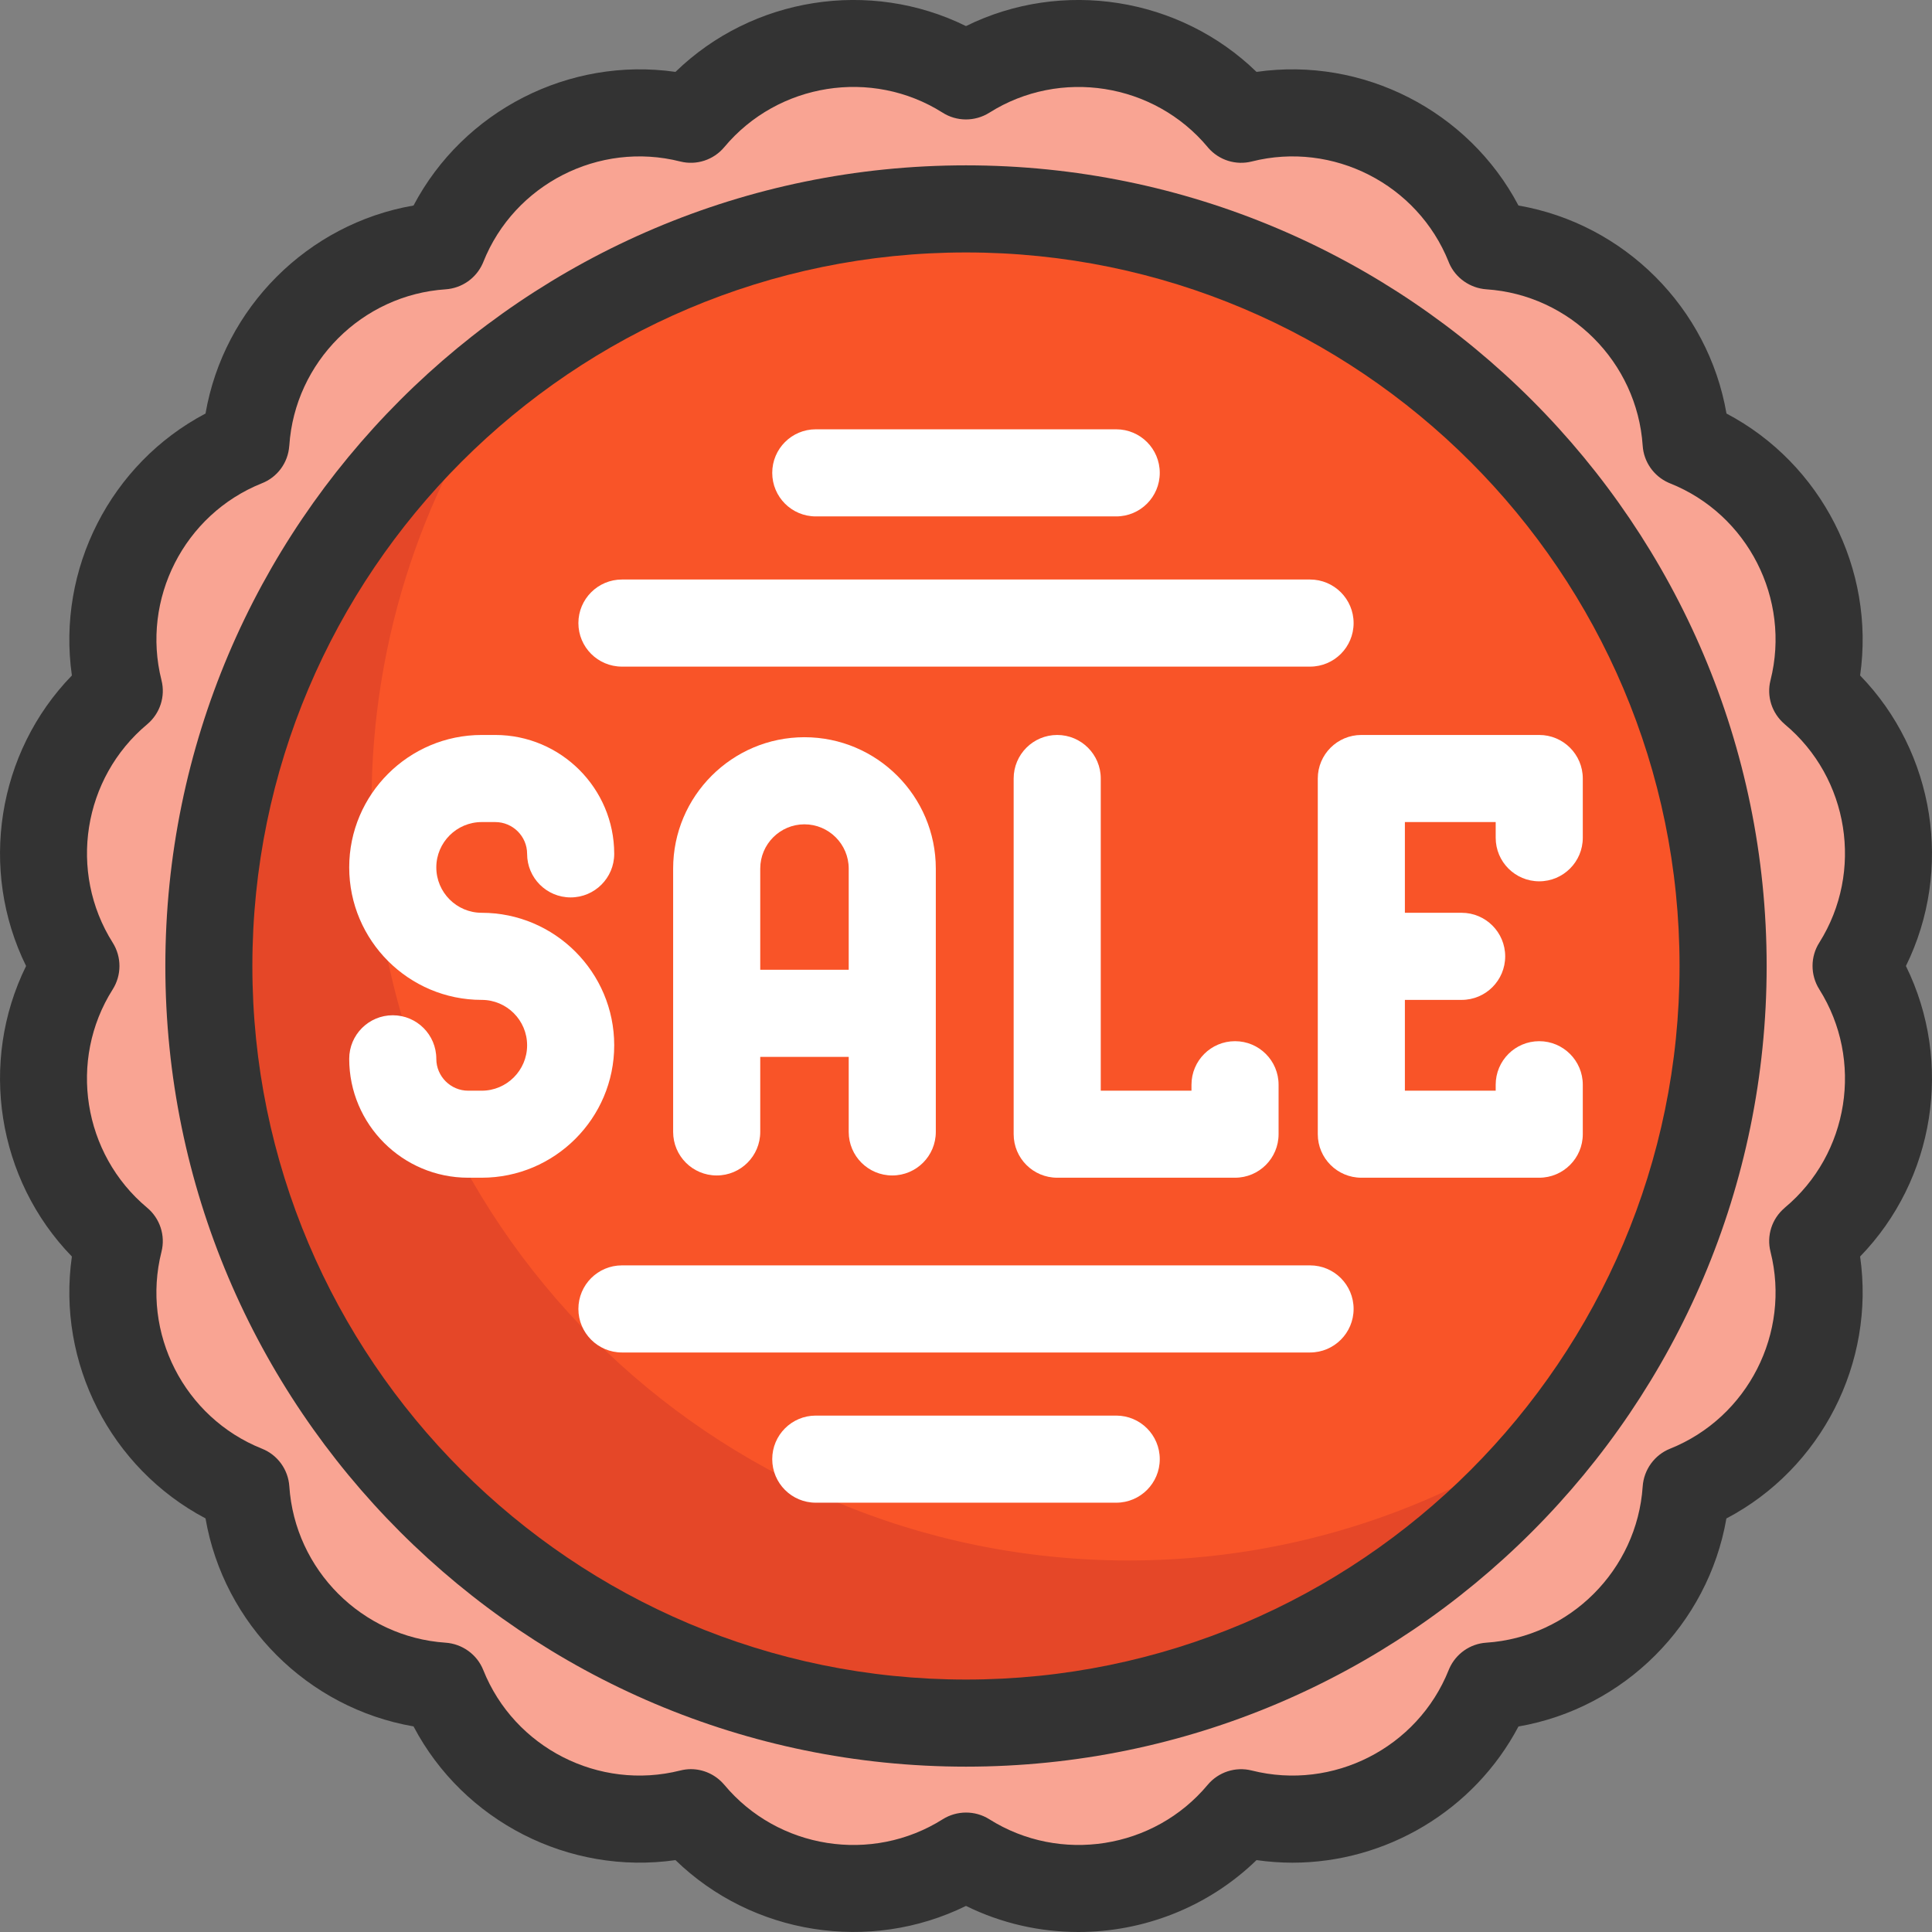 <svg width="24" height="24" viewBox="0 0 24 24" fill="none" xmlns="http://www.w3.org/2000/svg">
    <rect x="0" y="0" width="24" height="24" fill="#808080" stroke="none"/>
    <g clip-path="url(#clip0_429_1824)">
        <path
            d="M23.056 12L23.057 11.999C23.759 10.886 23.529 9.426 22.519 8.583L22.518 8.582V8.582C22.84 7.306 22.168 5.989 20.946 5.501L20.946 5.501L20.946 5.498C20.858 4.187 19.813 3.142 18.502 3.054L18.499 3.054L18.498 3.054C18.011 1.832 16.694 1.16 15.418 1.482L15.417 1.481C14.574 0.471 13.114 0.241 12.001 0.943L12 0.943L11.998 0.943C10.886 0.241 9.426 0.471 8.583 1.481L8.582 1.482H8.582C7.306 1.16 5.989 1.832 5.501 3.054L5.501 3.054L5.498 3.054C4.187 3.142 3.142 4.187 3.054 5.498L3.054 5.501L3.054 5.501C1.832 5.989 1.16 7.306 1.482 8.582L1.481 8.583C0.471 9.426 0.241 10.886 0.943 11.999L0.943 12L0.943 12.001C0.241 13.114 0.471 14.574 1.481 15.417L1.482 15.418V15.418C1.16 16.694 1.832 18.011 3.054 18.499L3.054 18.499L3.054 18.502C3.142 19.814 4.187 20.858 5.498 20.946L5.501 20.946L5.501 20.946C5.989 22.168 7.306 22.84 8.582 22.518L8.583 22.519C9.426 23.529 10.886 23.759 11.998 23.058L12 23.057L12.001 23.058C13.114 23.759 14.574 23.529 15.417 22.519L15.418 22.518H15.418C16.694 22.84 18.011 22.168 18.499 20.946L18.499 20.946L18.502 20.946C19.813 20.858 20.858 19.814 20.946 18.502L20.946 18.499L20.946 18.499C22.168 18.011 22.84 16.694 22.518 15.418L22.519 15.417C23.529 14.574 23.759 13.114 23.057 12.002L23.056 12Z"
            fill="#F9A493" />
        <path
            d="M12 21.406C17.194 21.406 21.405 17.195 21.405 12C21.405 6.806 17.194 2.595 12 2.595C6.805 2.595 2.594 6.806 2.594 12C2.594 17.195 6.805 21.406 12 21.406Z"
            fill="#F95428" />
        <path
            d="M14.021 19.385C8.826 19.385 4.615 15.174 4.615 9.979C4.615 7.898 5.292 5.974 6.437 4.416C4.107 6.128 2.595 8.887 2.595 12C2.595 17.195 6.805 21.405 12 21.405C15.113 21.405 17.872 19.893 19.584 17.563C18.026 18.708 16.102 19.385 14.021 19.385Z"
            fill="#E54728" />
        <path
            d="M12 21.946C6.515 21.946 2.054 17.484 2.054 12C2.054 6.516 6.515 2.054 12 2.054C17.484 2.054 21.946 6.516 21.946 12C21.946 17.484 17.484 21.946 12 21.946ZM12 3.136C7.112 3.136 3.135 7.112 3.135 12C3.135 16.888 7.112 20.864 12 20.864C16.888 20.864 20.864 16.888 20.864 12C20.864 7.112 16.888 3.136 12 3.136Z"
            fill="#333333" />
        <path
            d="M13.396 24C12.92 24 12.442 23.894 12 23.676C10.802 24.265 9.347 24.035 8.391 23.107C7.071 23.296 5.758 22.627 5.137 21.446C3.821 21.218 2.78 20.176 2.553 18.862C1.372 18.238 0.704 16.927 0.893 15.609C-0.036 14.652 -0.265 13.196 0.324 12C-0.265 10.803 -0.036 9.348 0.893 8.391C0.704 7.071 1.373 5.759 2.553 5.137C2.78 3.823 3.823 2.78 5.137 2.553C5.759 1.373 7.071 0.704 8.391 0.893C9.348 -0.036 10.803 -0.266 12 0.324C13.195 -0.266 14.652 -0.036 15.609 0.893C16.929 0.704 18.241 1.373 18.863 2.553C20.178 2.781 21.22 3.823 21.447 5.137C22.627 5.759 23.296 7.071 23.107 8.391C24.036 9.348 24.265 10.804 23.676 12C24.265 13.196 24.036 14.652 23.107 15.609C23.296 16.929 22.627 18.242 21.446 18.863C21.218 20.179 20.176 21.22 18.863 21.447C18.311 22.493 17.216 23.139 16.055 23.139C15.907 23.139 15.758 23.128 15.609 23.107C15.006 23.692 14.205 24 13.396 24ZM8.582 21.977C8.736 21.977 8.886 22.044 8.99 22.163C8.992 22.166 8.996 22.17 8.998 22.172C9.665 22.971 10.831 23.154 11.71 22.6C11.886 22.489 12.113 22.488 12.289 22.599C13.169 23.154 14.335 22.971 15.002 22.172C15.135 22.013 15.348 21.943 15.55 21.994C16.559 22.248 17.61 21.712 17.996 20.746C17.999 20.739 18.001 20.733 18.004 20.727C18.086 20.543 18.263 20.419 18.463 20.406C19.502 20.337 20.336 19.502 20.406 18.466C20.42 18.257 20.553 18.073 20.747 17.996C21.712 17.609 22.248 16.558 21.994 15.55C21.943 15.351 22.011 15.14 22.167 15.007C22.168 15.005 22.171 15.003 22.172 15.002C22.971 14.335 23.154 13.169 22.6 12.29C22.488 12.112 22.488 11.884 22.601 11.708C23.154 10.828 22.97 9.664 22.172 8.998C22.171 8.997 22.169 8.995 22.168 8.994C22.011 8.86 21.943 8.649 21.994 8.45C22.248 7.441 21.712 6.389 20.745 6.004C20.739 6.001 20.733 5.998 20.726 5.996C20.543 5.914 20.419 5.737 20.406 5.536C20.336 4.498 19.502 3.663 18.465 3.594C18.263 3.58 18.081 3.454 18.001 3.267C18 3.263 17.998 3.258 17.996 3.254C17.61 2.288 16.558 1.751 15.55 2.006C15.352 2.056 15.144 1.99 15.01 1.837C15.007 1.834 15.004 1.83 15.002 1.827C14.335 1.029 13.169 0.845 12.29 1.4C12.112 1.512 11.884 1.512 11.707 1.398C10.83 0.845 9.665 1.029 8.998 1.827C8.865 1.987 8.651 2.057 8.45 2.006C7.441 1.751 6.389 2.288 6.004 3.254C6.001 3.26 5.998 3.267 5.996 3.273C5.914 3.457 5.737 3.58 5.536 3.594C4.498 3.663 3.663 4.498 3.594 5.534C3.594 5.535 3.593 5.54 3.593 5.541C3.578 5.749 3.445 5.929 3.252 6.004C2.287 6.391 1.752 7.442 2.006 8.45C2.057 8.651 1.988 8.863 1.829 8.997C1.029 9.664 0.845 10.83 1.4 11.71C1.512 11.887 1.512 12.115 1.399 12.292C0.845 13.169 1.029 14.335 1.827 15.002C1.987 15.135 2.057 15.348 2.006 15.55C1.751 16.559 2.288 17.61 3.254 17.996C3.448 18.073 3.58 18.255 3.594 18.463C3.663 19.502 4.498 20.336 5.534 20.406C5.742 20.42 5.926 20.552 6.003 20.745C6.389 21.712 7.441 22.248 8.45 21.994C8.494 21.983 8.538 21.977 8.582 21.977Z"
            fill="#333333" />
        <path
            d="M5.984 10.212H6.152C6.37 10.212 6.548 10.389 6.548 10.607C6.548 10.906 6.79 11.148 7.089 11.148C7.387 11.148 7.63 10.906 7.63 10.607C7.63 9.793 6.967 9.13 6.152 9.13H5.984C5.077 9.13 4.338 9.868 4.338 10.775C4.338 11.683 5.077 12.421 5.984 12.421C6.295 12.421 6.548 12.674 6.548 12.985C6.548 13.296 6.295 13.549 5.984 13.549H5.816C5.598 13.549 5.42 13.371 5.42 13.153C5.42 12.854 5.178 12.612 4.879 12.612C4.581 12.612 4.338 12.854 4.338 13.153C4.338 13.968 5.001 14.63 5.816 14.63H5.984C6.891 14.63 7.63 13.892 7.63 12.985C7.63 12.077 6.891 11.339 5.984 11.339C5.673 11.339 5.42 11.086 5.42 10.775C5.42 10.465 5.673 10.212 5.984 10.212Z"
            fill="white" />
        <path
            d="M15.342 12.934C15.043 12.934 14.801 13.176 14.801 13.475V13.549H13.674V9.671C13.674 9.372 13.431 9.13 13.133 9.13C12.834 9.13 12.592 9.372 12.592 9.671V14.089C12.592 14.388 12.834 14.63 13.133 14.63H15.342C15.641 14.63 15.883 14.388 15.883 14.089V13.475C15.883 13.176 15.641 12.934 15.342 12.934Z"
            fill="white" />
        <path
            d="M19.121 10.948C19.419 10.948 19.662 10.706 19.662 10.407V9.671C19.662 9.372 19.419 9.13 19.121 9.13H16.911C16.613 9.13 16.37 9.372 16.37 9.671V14.089C16.37 14.388 16.613 14.63 16.911 14.63H19.121C19.419 14.63 19.662 14.388 19.662 14.089V13.475C19.662 13.176 19.419 12.934 19.121 12.934C18.822 12.934 18.58 13.176 18.58 13.475V13.549H17.452V12.421H18.157C18.456 12.421 18.698 12.179 18.698 11.88C18.698 11.582 18.456 11.339 18.157 11.339H17.452V10.212H18.58V10.407C18.58 10.706 18.822 10.948 19.121 10.948Z"
            fill="white" />
        <path
            d="M9.993 9.158C9.094 9.158 8.362 9.89 8.362 10.79V14.061C8.362 14.36 8.604 14.602 8.903 14.602C9.202 14.602 9.444 14.36 9.444 14.061V13.129H10.543V14.061C10.543 14.36 10.785 14.602 11.084 14.602C11.383 14.602 11.625 14.36 11.625 14.061V10.79C11.625 9.89 10.893 9.158 9.993 9.158ZM9.444 12.047V10.79C9.444 10.487 9.69 10.24 9.993 10.24C10.296 10.24 10.543 10.487 10.543 10.79V12.047H9.444Z"
            fill="white" />
        <path
            d="M16.274 8.281H7.726C7.427 8.281 7.185 8.039 7.185 7.74C7.185 7.442 7.427 7.199 7.726 7.199H16.274C16.573 7.199 16.815 7.442 16.815 7.74C16.815 8.039 16.573 8.281 16.274 8.281Z"
            fill="white" />
        <path
            d="M13.866 6.415H10.134C9.835 6.415 9.593 6.173 9.593 5.874C9.593 5.575 9.835 5.333 10.134 5.333H13.866C14.165 5.333 14.407 5.575 14.407 5.874C14.407 6.173 14.165 6.415 13.866 6.415Z"
            fill="white" />
        <path
            d="M16.274 16.801H7.726C7.427 16.801 7.185 16.558 7.185 16.26C7.185 15.961 7.427 15.719 7.726 15.719H16.274C16.573 15.719 16.815 15.961 16.815 16.26C16.815 16.558 16.573 16.801 16.274 16.801Z"
            fill="white" />
        <path
            d="M13.866 18.667H10.134C9.835 18.667 9.593 18.425 9.593 18.126C9.593 17.827 9.835 17.585 10.134 17.585H13.866C14.165 17.585 14.407 17.827 14.407 18.126C14.407 18.425 14.165 18.667 13.866 18.667Z"
            fill="white" />
    </g>
    <defs>
        <clipPath id="clip0_429_1824">
            <rect width="24" height="24" fill="white" />
        </clipPath>
    </defs>
</svg>
